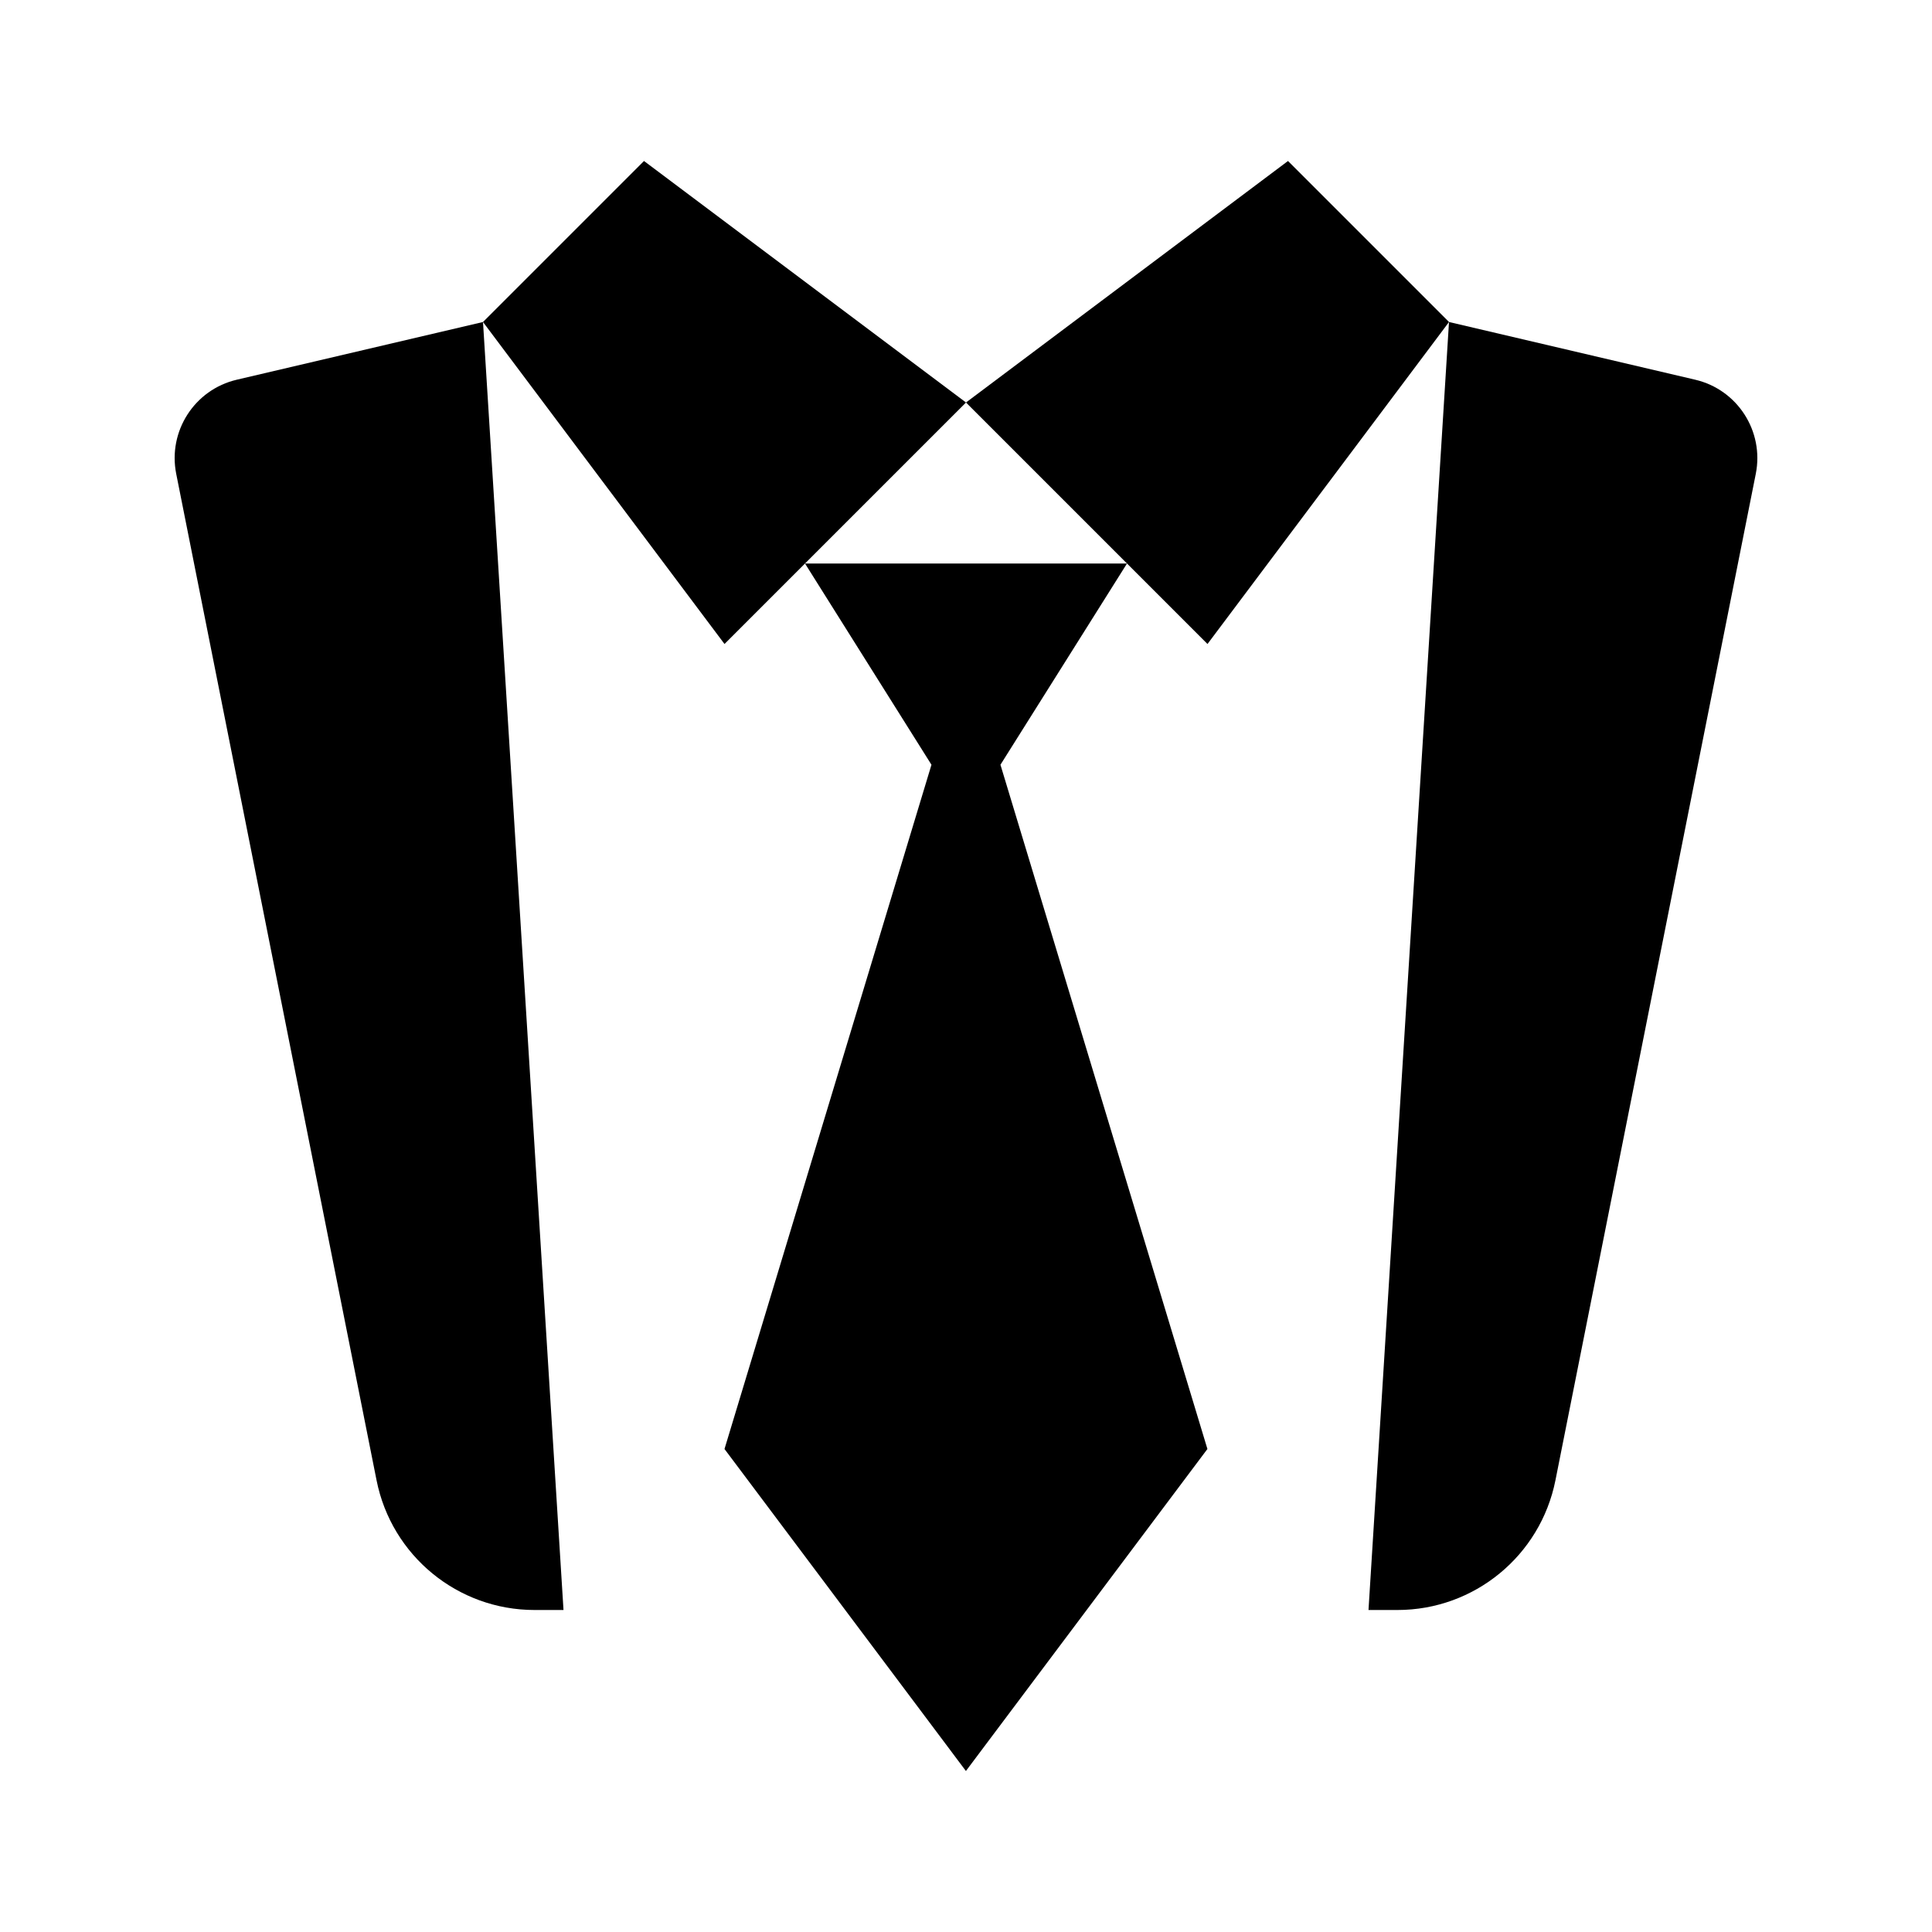 <svg viewBox="0 0 24 24" xmlns="http://www.w3.org/2000/svg"><path d="M18 4L21.059 4.717C21.584 4.84 21.916 5.357 21.811 5.886L19.322 18.39C19.135 19.326 18.314 20 17.36 20H17M6 4L2.941 4.717C2.416 4.84 2.084 5.357 2.189 5.886L4.678 18.39C4.865 19.326 5.686 20 6.64 20H7"/><path d="M10 7L11.571 9.5L9 18L11.999 22L14.999 18L12.428 9.5L14 7"/><path d="M12 5L8 2L6 4L9 8L12 5ZM12 5L16 2L18 4L15 8L12 5Z"/></svg>